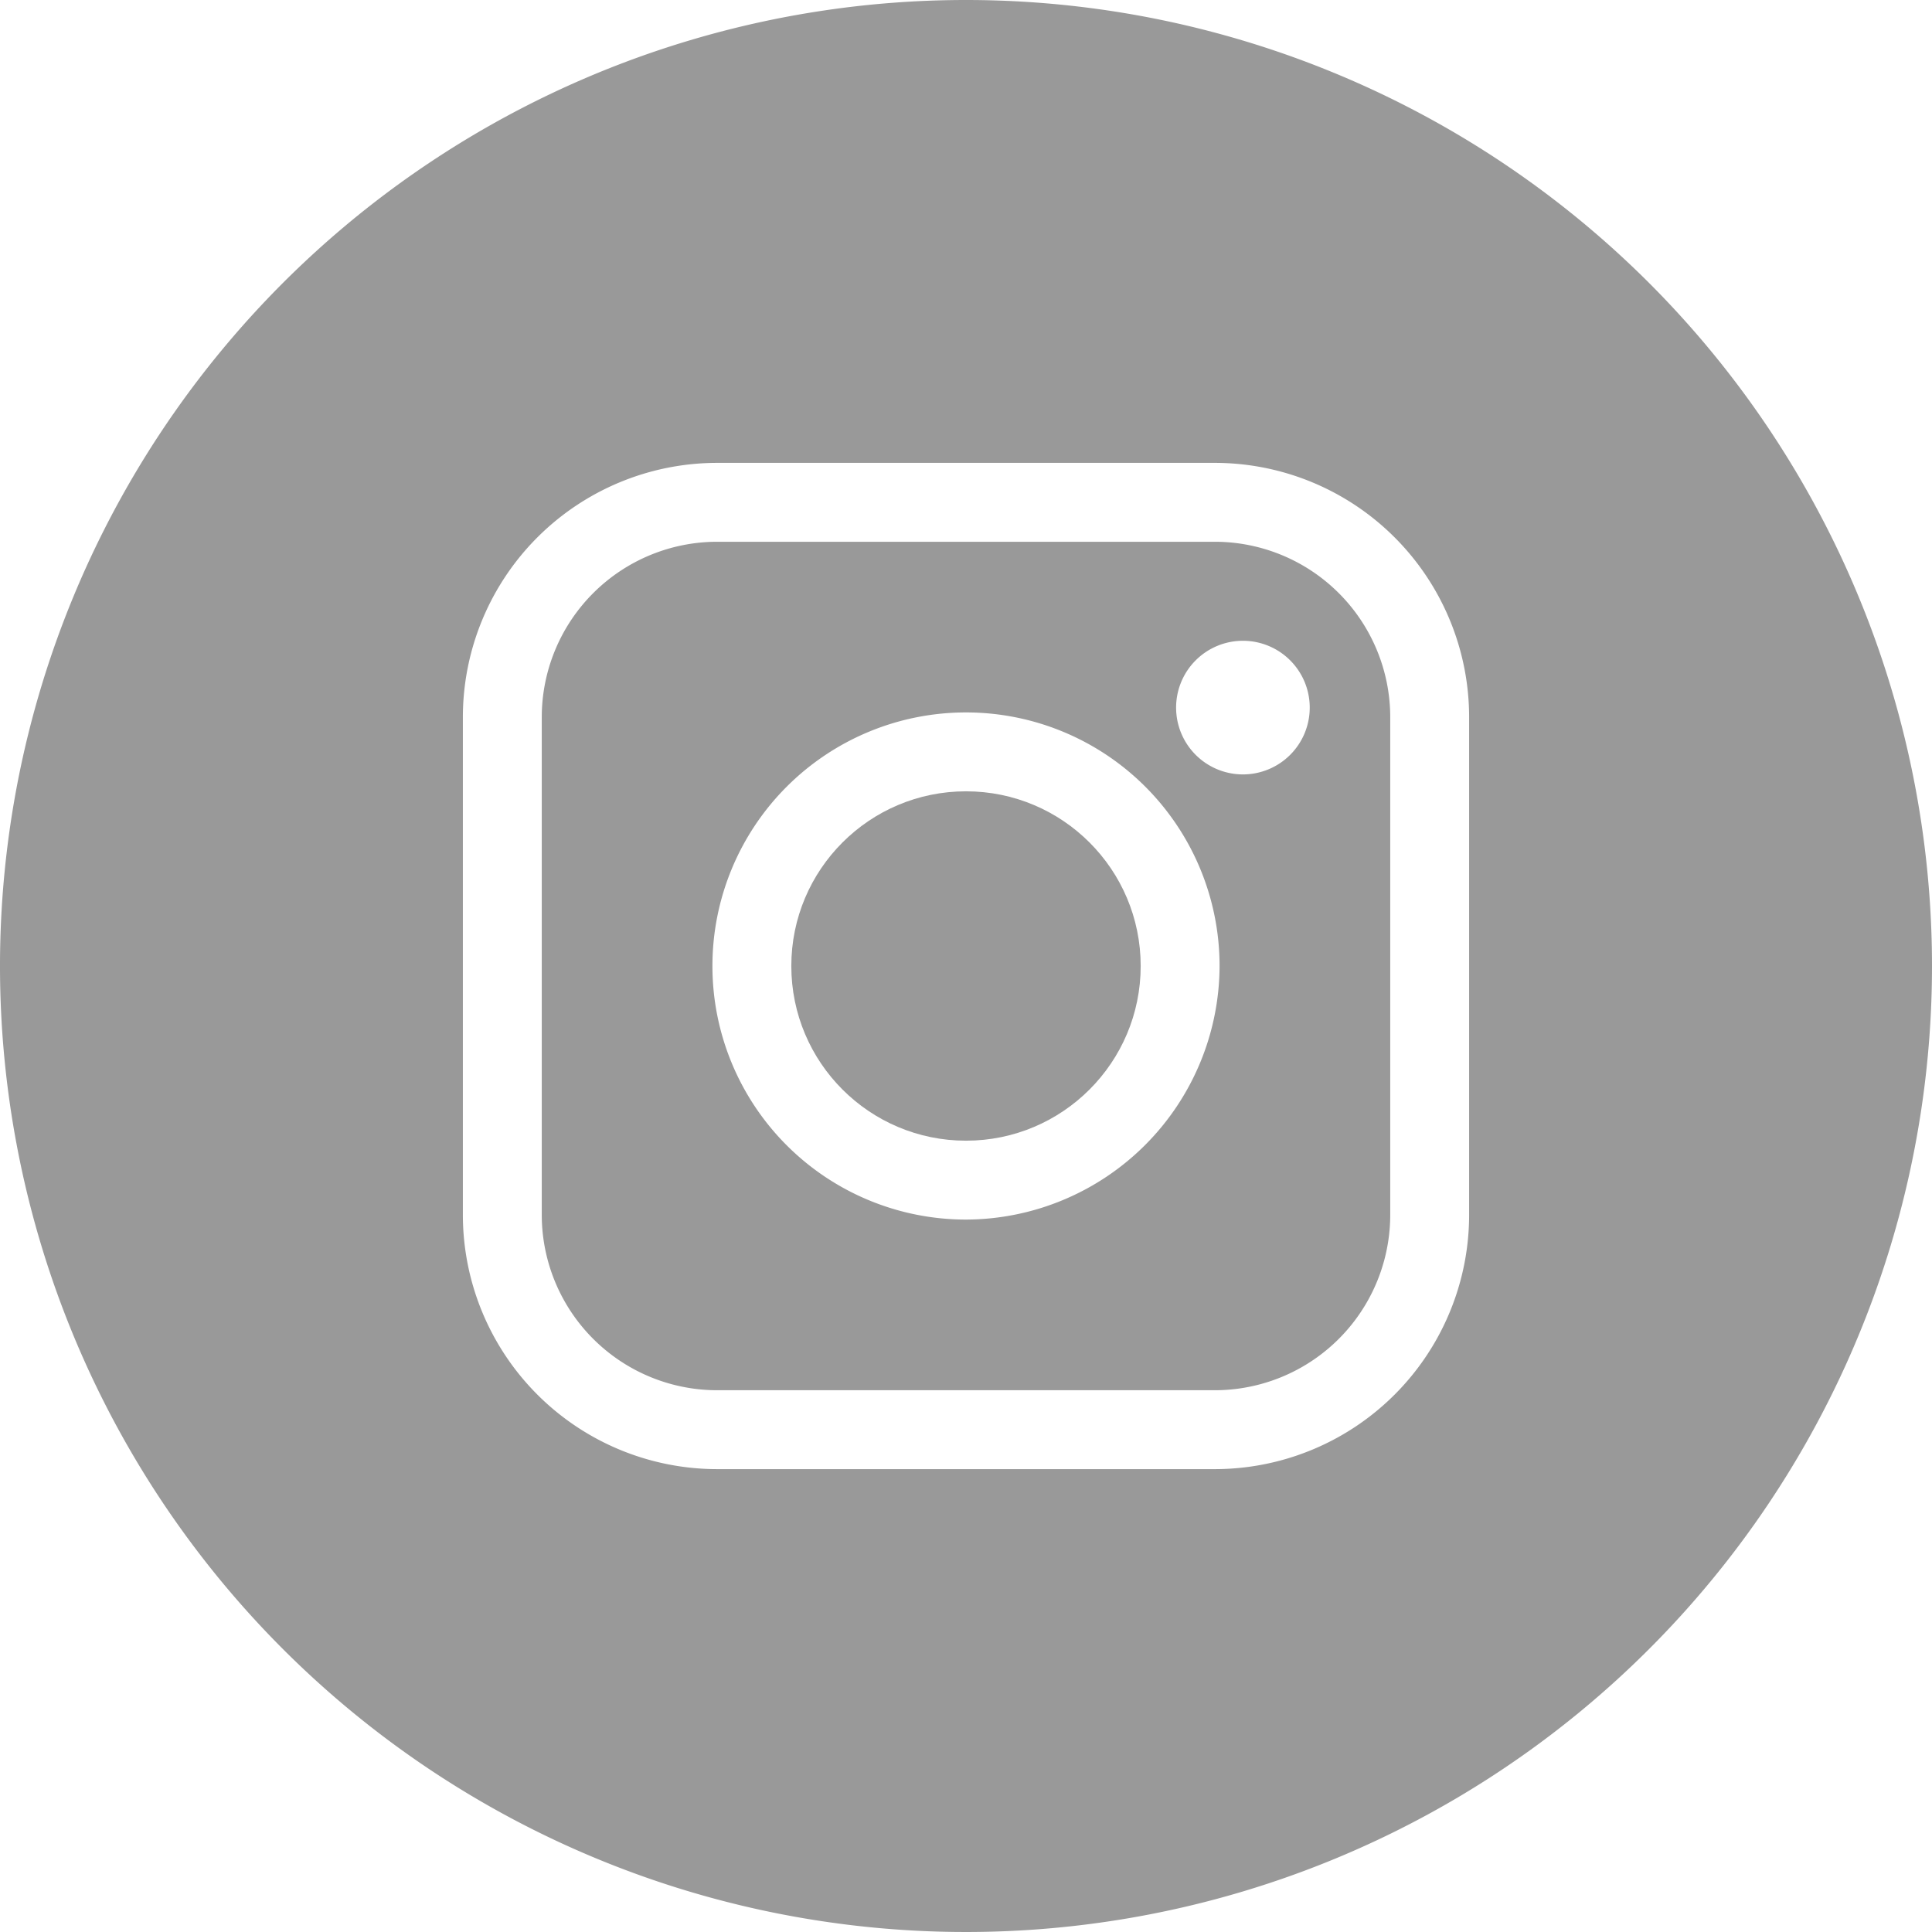 <svg xmlns="http://www.w3.org/2000/svg" viewBox="0 0 24 24"><defs><style>.cls-1{fill:#999;}</style></defs><title>bagidelosvgAsset 33</title><g id="Layer_2" data-name="Layer 2"><g id="Layer_1-2" data-name="Layer 1"><path class="cls-1" d="M15.43,8.79s0,0,0,0h0Z"/><circle class="cls-1" cx="12" cy="12" r="2.17"/><path class="cls-1" d="M12,0A12,12,0,1,0,24,12,12,12,0,0,0,12,0Zm6.25,15.09a3.16,3.16,0,0,1-3.16,3.16H8.91a3.16,3.16,0,0,1-3.16-3.16V8.91A3.16,3.16,0,0,1,8.91,5.75h6.18a3.16,3.16,0,0,1,3.16,3.16Z"/><path class="cls-1" d="M15.09,6.73H8.91A2.18,2.18,0,0,0,6.73,8.91v6.18a2.18,2.18,0,0,0,2.18,2.18h6.18a2.18,2.18,0,0,0,2.18-2.18V8.91A2.18,2.18,0,0,0,15.09,6.73ZM12,15.15A3.15,3.15,0,1,1,15.15,12,3.16,3.16,0,0,1,12,15.15Zm3.44-5.53a.83.83,0,1,1,.83-.83A.83.83,0,0,1,15.44,9.62Z"/></g></g></svg>